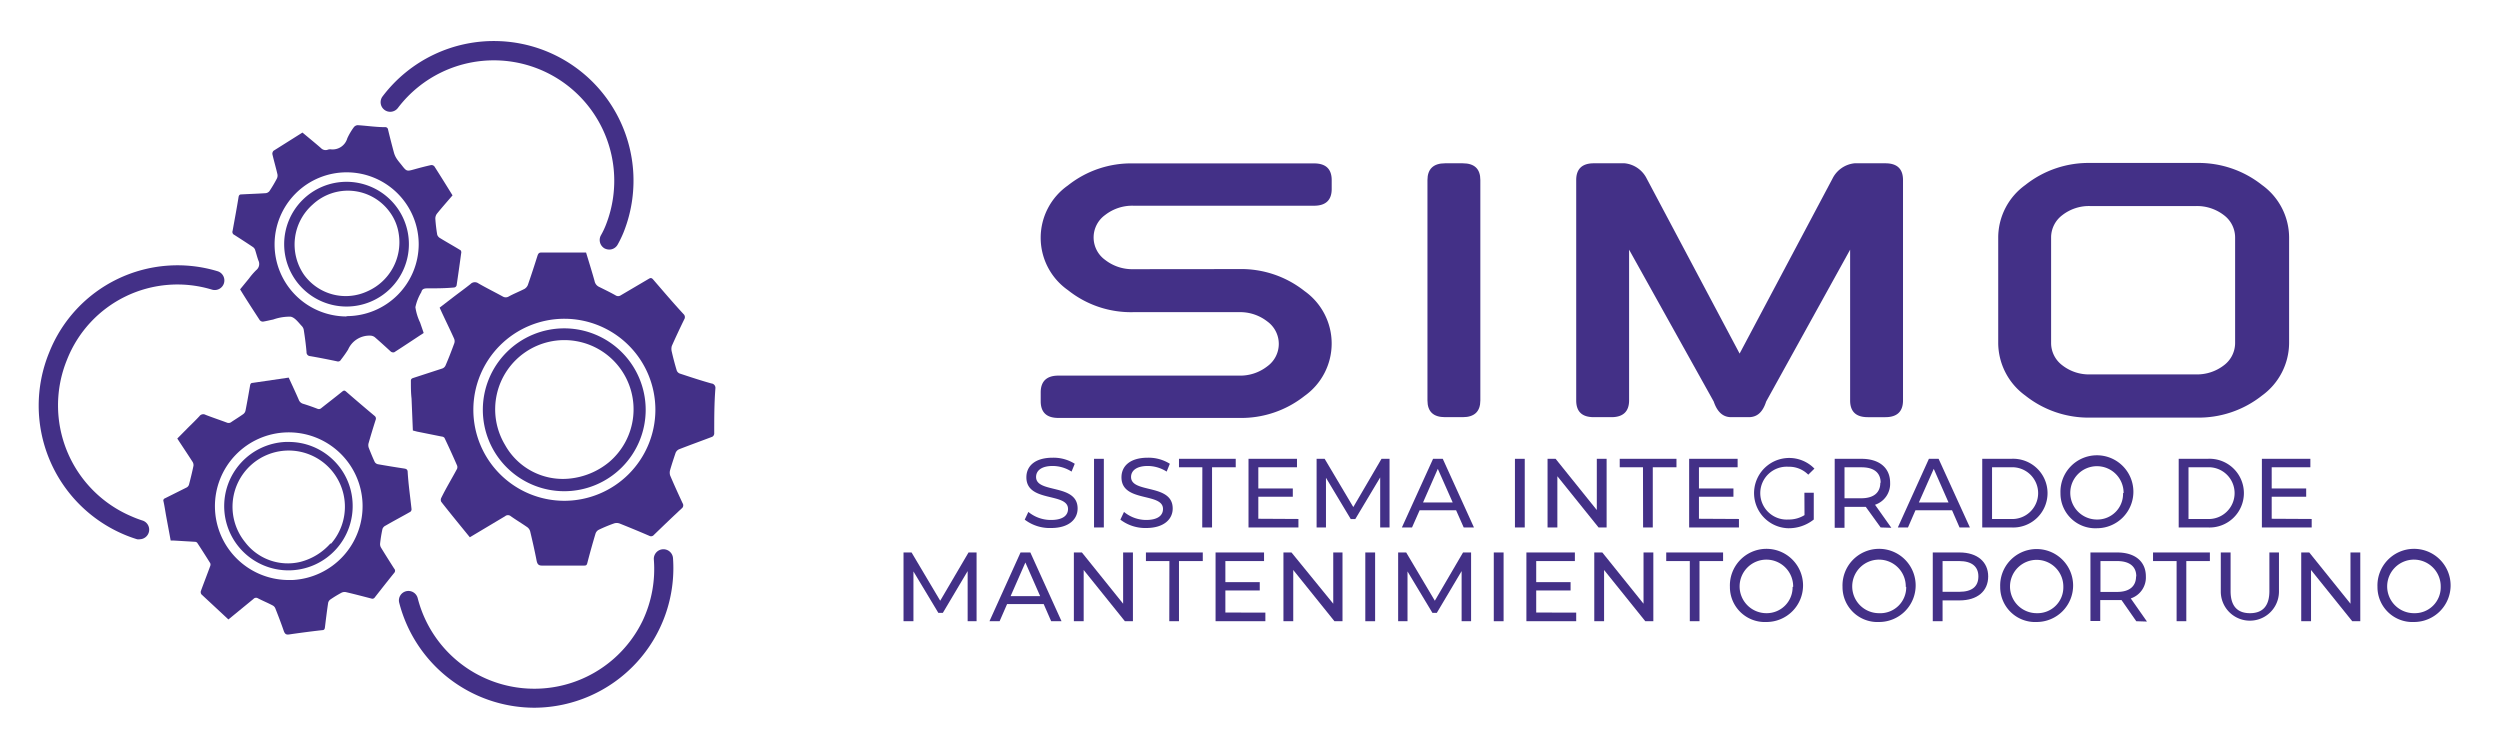 <svg id="Capa_1" data-name="Capa 1" xmlns="http://www.w3.org/2000/svg" viewBox="0 0 226.89 67.94"><defs><style>.cls-1{fill:#433087;}</style></defs><path class="cls-1" d="M112.46,24.42a9.26,9.26,0,0,1,5.94,2,5.83,5.83,0,0,1,0,9.51,9.26,9.26,0,0,1-5.94,2H96.05c-1.06,0-1.6-.5-1.6-1.52v-.8c0-1,.54-1.52,1.6-1.52h16.41a4,4,0,0,0,2.55-.84,2.51,2.51,0,0,0,0-4.08,4,4,0,0,0-2.55-.84h-9.6a9.17,9.17,0,0,1-5.94-2,5.8,5.8,0,0,1,0-9.5,9.22,9.22,0,0,1,5.94-2h16.4c1.07,0,1.6.51,1.6,1.52v.8c0,1-.53,1.52-1.6,1.52h-16.4a4,4,0,0,0-2.56.84,2.51,2.51,0,0,0,0,4.08,4,4,0,0,0,2.56.84Z"/><path class="cls-1" d="M134.35,36.34c0,1-.53,1.52-1.6,1.52h-1.6c-1.06,0-1.6-.5-1.6-1.52v-20c0-1,.54-1.52,1.6-1.52h1.6c1.07,0,1.6.51,1.6,1.52Z"/><path class="cls-1" d="M147.85,22.66V36.34c0,1-.54,1.52-1.6,1.52h-1.6c-1.07,0-1.6-.5-1.6-1.52v-20c0-1,.53-1.52,1.6-1.52h2.8a2.52,2.52,0,0,1,2,1.39l8.43,15.88,8.43-15.88a2.52,2.52,0,0,1,2-1.39h2.8c1.07,0,1.6.51,1.6,1.52v20c0,1-.53,1.52-1.6,1.52h-1.6c-1.06,0-1.6-.5-1.6-1.52V22.66l-7.62,13.78c-.32,1-.84,1.42-1.58,1.42h-1.6c-.74,0-1.26-.47-1.58-1.42Z"/><path class="cls-1" d="M207.75,31.14a5.93,5.93,0,0,1-2.46,4.76,9.26,9.26,0,0,1-5.94,2h-9.6a9.22,9.22,0,0,1-5.94-2,5.93,5.93,0,0,1-2.46-4.76v-9.6a5.89,5.89,0,0,1,2.46-4.75,9.22,9.22,0,0,1,5.94-2h9.6a9.26,9.26,0,0,1,5.94,2,5.89,5.89,0,0,1,2.46,4.75Zm-21.6,0a2.53,2.53,0,0,0,1,2,3.93,3.93,0,0,0,2.55.84h9.6a4,4,0,0,0,2.55-.84,2.53,2.53,0,0,0,1-2v-9.6a2.53,2.53,0,0,0-1-2,4,4,0,0,0-2.55-.84h-9.6a3.93,3.93,0,0,0-2.55.84,2.53,2.53,0,0,0-1,2Z"/><path class="cls-1" d="M93,47.16l.33-.7a3.21,3.21,0,0,0,2.06.73c1.08,0,1.54-.42,1.54-1,0-1.52-3.78-.56-3.78-2.87,0-1,.75-1.78,2.39-1.78a3.61,3.61,0,0,1,2,.55l-.29.71a3.2,3.2,0,0,0-1.71-.51c-1.06,0-1.51.45-1.51,1,0,1.52,3.77.57,3.77,2.86,0,.95-.76,1.77-2.41,1.77A3.74,3.74,0,0,1,93,47.16Z"/><path class="cls-1" d="M99.29,41.64h.89v6.23h-.89Z"/><path class="cls-1" d="M101.68,47.16l.33-.7a3.18,3.18,0,0,0,2,.73c1.08,0,1.54-.42,1.54-1,0-1.52-3.77-.56-3.77-2.87,0-1,.75-1.78,2.39-1.78a3.63,3.63,0,0,1,2,.55l-.29.71a3.22,3.22,0,0,0-1.71-.51c-1.06,0-1.52.45-1.52,1,0,1.52,3.78.57,3.78,2.86,0,.95-.77,1.77-2.42,1.77A3.71,3.71,0,0,1,101.68,47.16Z"/><path class="cls-1" d="M109.12,42.41H107v-.77h5.15v.77H110v5.46h-.89Z"/><path class="cls-1" d="M117.84,47.1v.77h-4.53V41.64h4.4v.77H114.2v1.92h3.13v.75H114.2v2Z"/><path class="cls-1" d="M125.26,47.87V43.33L123,47.11h-.41l-2.25-3.75v4.51h-.85V41.64h.73l2.6,4.38,2.56-4.38h.73v6.23Z"/><path class="cls-1" d="M132.15,46.31h-3.31l-.69,1.56h-.92l2.83-6.23h.88l2.83,6.23h-.93Zm-.31-.71-1.35-3.05-1.34,3.05Z"/><path class="cls-1" d="M137.49,41.64h.89v6.23h-.89Z"/><path class="cls-1" d="M145.81,41.64v6.23h-.73l-3.74-4.65v4.65h-.89V41.64h.73l3.74,4.65V41.64Z"/><path class="cls-1" d="M149.11,42.41H147v-.77h5.15v.77H150v5.46h-.88Z"/><path class="cls-1" d="M157.82,47.1v.77H153.3V41.64h4.4v.77h-3.51v1.92h3.13v.75h-3.13v2Z"/><path class="cls-1" d="M163.76,44.72h.85v2.43a3.64,3.64,0,0,1-2.36.79,3.19,3.19,0,1,1,2.42-5.41l-.56.55a2.44,2.44,0,0,0-1.8-.72,2.4,2.4,0,1,0,0,4.79,2.7,2.7,0,0,0,1.46-.4Z"/><path class="cls-1" d="M170.68,47.87,169.33,46H167.4v1.9h-.89V41.64h2.43c1.62,0,2.6.82,2.6,2.17a2,2,0,0,1-1.37,2l1.48,2.09Zm0-4.06c0-.89-.59-1.4-1.73-1.4H167.4v2.81h1.52C170.06,45.22,170.65,44.7,170.65,43.81Z"/><path class="cls-1" d="M177.16,46.31h-3.32l-.68,1.56h-.92l2.82-6.23h.88l2.84,6.23h-.94Zm-.32-.71-1.34-3.05-1.35,3.05Z"/><path class="cls-1" d="M179.9,41.64h2.63a3.12,3.12,0,1,1,0,6.23H179.9Zm2.57,5.46a2.35,2.35,0,1,0,0-4.69h-1.68V47.1Z"/><path class="cls-1" d="M187,44.75a3.31,3.31,0,1,1,3.32,3.19A3.16,3.16,0,0,1,187,44.75Zm5.73,0a2.42,2.42,0,1,0-2.41,2.4A2.33,2.33,0,0,0,192.68,44.75Z"/><path class="cls-1" d="M197.73,41.64h2.62a3.12,3.12,0,1,1,0,6.23h-2.62Zm2.57,5.46a2.35,2.35,0,1,0,0-4.69h-1.68V47.1Z"/><path class="cls-1" d="M209.8,47.1v.77h-4.52V41.64h4.4v.77h-3.51v1.92h3.13v.75h-3.13v2Z"/><path class="cls-1" d="M87.82,56.38V51.83l-2.25,3.79h-.41L82.9,51.86v4.52H82V50.14h.73l2.6,4.38,2.57-4.38h.73v6.24Z"/><path class="cls-1" d="M94.72,54.82H91.4l-.68,1.56H89.8l2.82-6.24h.89l2.83,6.24H95.4Zm-.32-.72-1.34-3.05L91.72,54.1Z"/><path class="cls-1" d="M102.82,50.14v6.24h-.73l-3.74-4.65v4.65h-.89V50.14h.73l3.74,4.65V50.14Z"/><path class="cls-1" d="M106.13,50.92H104v-.78h5.16v.78H107v5.46h-.88Z"/><path class="cls-1" d="M114.84,55.6v.78h-4.52V50.14h4.4v.78h-3.51v1.91h3.12v.76h-3.12v2Z"/><path class="cls-1" d="M121.84,50.14v6.24h-.73l-3.74-4.65v4.65h-.89V50.14h.73L121,54.79V50.14Z"/><path class="cls-1" d="M123.91,50.14h.89v6.24h-.89Z"/><path class="cls-1" d="M132.65,56.38V51.83l-2.25,3.79H130l-2.26-3.76v4.52h-.85V50.14h.73l2.6,4.38,2.56-4.38h.73v6.24Z"/><path class="cls-1" d="M135.57,50.14h.89v6.24h-.89Z"/><path class="cls-1" d="M143.05,55.6v.78h-4.52V50.14h4.4v.78h-3.51v1.91h3.12v.76h-3.12v2Z"/><path class="cls-1" d="M150.05,50.14v6.24h-.73l-3.74-4.65v4.65h-.89V50.14h.73l3.74,4.65V50.14Z"/><path class="cls-1" d="M153.36,50.92h-2.14v-.78h5.16v.78h-2.14v5.46h-.88Z"/><path class="cls-1" d="M157,53.26a3.32,3.32,0,1,1,3.32,3.19A3.17,3.17,0,0,1,157,53.26Zm5.74,0a2.43,2.43,0,1,0-2.42,2.39A2.35,2.35,0,0,0,162.69,53.26Z"/><path class="cls-1" d="M167.22,53.26a3.32,3.32,0,1,1,3.32,3.19A3.17,3.17,0,0,1,167.22,53.26Zm5.74,0a2.43,2.43,0,1,0-2.42,2.39A2.35,2.35,0,0,0,173,53.26Z"/><path class="cls-1" d="M180.44,52.31c0,1.36-1,2.18-2.6,2.18H176.3v1.89h-.89V50.14h2.43C179.46,50.14,180.44,51,180.44,52.31Zm-.89,0c0-.89-.6-1.39-1.74-1.39H176.3v2.79h1.51C179,53.71,179.55,53.21,179.55,52.31Z"/><path class="cls-1" d="M181.53,53.26a3.31,3.31,0,1,1,3.32,3.19A3.17,3.17,0,0,1,181.53,53.26Zm5.73,0a2.42,2.42,0,1,0-2.41,2.39A2.34,2.34,0,0,0,187.26,53.26Z"/><path class="cls-1" d="M193.88,56.38l-1.34-1.92-.39,0h-1.54v1.9h-.89V50.14h2.43c1.62,0,2.6.82,2.6,2.17a2,2,0,0,1-1.37,2l1.47,2.1Zm0-4.07c0-.89-.6-1.39-1.74-1.39h-1.51v2.8h1.51C193.26,53.72,193.86,53.21,193.86,52.31Z"/><path class="cls-1" d="M197.54,50.92H195.4v-.78h5.16v.78h-2.14v5.46h-.88Z"/><path class="cls-1" d="M201.55,53.69V50.14h.89v3.51c0,1.38.64,2,1.76,2s1.76-.62,1.76-2V50.14h.87v3.55a2.64,2.64,0,1,1-5.28,0Z"/><path class="cls-1" d="M214.21,50.14v6.24h-.73l-3.74-4.65v4.65h-.89V50.14h.73l3.74,4.65V50.14Z"/><path class="cls-1" d="M215.77,53.26a3.32,3.32,0,1,1,3.32,3.19A3.17,3.17,0,0,1,215.77,53.26Zm5.74,0a2.43,2.43,0,1,0-2.42,2.39A2.35,2.35,0,0,0,221.51,53.26Z"/><path class="cls-1" d="M48.49,64.23a12.69,12.69,0,0,1-12.27-9.57.86.86,0,0,1,.63-1,.87.87,0,0,1,1.06.63A10.92,10.92,0,0,0,58.34,56.3a11,11,0,0,0,1-5.52.87.87,0,0,1,1.74-.12A12.67,12.67,0,0,1,48.49,64.23ZM12.7,48.94a.75.75,0,0,1-.26,0,11.84,11.84,0,0,1-1.18-.43A12.7,12.7,0,0,1,4.46,32a12.53,12.53,0,0,1,15.3-7.38.87.87,0,0,1-.54,1.66A10.77,10.77,0,0,0,6.08,32.65a10.94,10.94,0,0,0,5.85,14.21,9.81,9.81,0,0,0,1,.38.87.87,0,0,1-.26,1.7ZM55.29,22.65a1,1,0,0,1-.43-.11.88.88,0,0,1-.32-1.19,7,7,0,0,0,.44-.92A10.93,10.93,0,0,0,36.11,9.8a.87.87,0,1,1-1.39-1.05A12.67,12.67,0,0,1,56.6,21.07a10,10,0,0,1-.55,1.14A.87.87,0,0,1,55.29,22.65Z"/><path class="cls-1" d="M51.21,29.8a7.39,7.39,0,1,0,7.39,7.39A7.4,7.4,0,0,0,51.21,29.8Zm4.08,12.13a6.67,6.67,0,0,1-3.66,1.51,6,6,0,0,1-5.8-3.07,6.28,6.28,0,1,1,9.46,1.56Z"/><path class="cls-1" d="M64.56,34.8c-1-.28-1.9-.58-2.84-.89a.47.47,0,0,1-.3-.28c-.17-.56-.32-1.13-.45-1.7a1,1,0,0,1,0-.53c.36-.81.74-1.62,1.13-2.42a.37.37,0,0,0-.06-.47c-.93-1-1.85-2.09-2.76-3.14-.14-.16-.23-.17-.41-.06L56.34,26.8a.42.42,0,0,1-.48,0c-.48-.27-1-.52-1.48-.76a.73.73,0,0,1-.42-.54c-.24-.86-.51-1.72-.77-2.58H49.11c-.2,0-.27.11-.33.29-.28.89-.57,1.78-.88,2.67a.76.76,0,0,1-.3.34c-.47.24-1,.45-1.43.69a.52.52,0,0,1-.54,0c-.73-.4-1.48-.77-2.21-1.19a.55.55,0,0,0-.72.06c-.49.39-1,.76-1.5,1.14l-1.3,1c.45,1,.9,1.89,1.32,2.83a.59.59,0,0,1,0,.43c-.25.68-.51,1.36-.79,2a.51.51,0,0,1-.28.26l-2.67.87c-.17.06-.2.15-.19.32,0,.51,0,1,.06,1.53l.12,2.91.38.1,2.24.45c.1,0,.23.07.26.14.39.82.77,1.65,1.13,2.48a.42.42,0,0,1,0,.31c-.47.88-1,1.75-1.43,2.63a.4.4,0,0,0,0,.37c.84,1.07,1.71,2.13,2.59,3.21l3.2-1.91a.4.4,0,0,1,.52,0c.49.35,1,.65,1.5,1a.7.7,0,0,1,.26.39c.21.88.41,1.76.58,2.64.07.34.19.46.53.45,1.24,0,2.49,0,3.73,0,.21,0,.29,0,.35-.26.23-.89.48-1.78.74-2.65a.61.61,0,0,1,.29-.34,13.64,13.64,0,0,1,1.37-.57.77.77,0,0,1,.52,0c.9.36,1.8.73,2.7,1.12a.33.33,0,0,0,.42-.09c.83-.8,1.66-1.6,2.51-2.39a.35.35,0,0,0,.09-.48c-.39-.84-.77-1.67-1.13-2.52a.86.86,0,0,1,0-.5c.15-.52.31-1,.49-1.54a.61.61,0,0,1,.33-.34c1-.39,2-.75,3-1.13a.35.35,0,0,0,.18-.28c0-1.38,0-2.77.11-4.15A.4.4,0,0,0,64.56,34.8ZM51.21,45.45a8.26,8.26,0,1,1,8.27-8.26A8.27,8.27,0,0,1,51.21,45.45Z"/><path class="cls-1" d="M37,42.86c0-.25-.12-.31-.33-.34-.79-.12-1.59-.25-2.38-.39a.45.45,0,0,1-.28-.2c-.2-.43-.38-.87-.55-1.31a.71.71,0,0,1,0-.43c.2-.7.41-1.39.63-2.08a.3.3,0,0,0-.1-.37c-.87-.73-1.73-1.46-2.59-2.21-.13-.11-.2-.1-.33,0-.63.51-1.27,1-1.9,1.5a.33.33,0,0,1-.38.06c-.42-.16-.84-.31-1.27-.44a.6.6,0,0,1-.41-.38c-.29-.67-.6-1.33-.91-2l-3.28.48c-.16,0-.21.12-.23.27-.13.75-.26,1.5-.41,2.25a.53.53,0,0,1-.2.31c-.35.25-.71.47-1.07.71a.4.4,0,0,1-.43.06c-.64-.24-1.28-.45-1.92-.7a.43.43,0,0,0-.56.12c-.35.38-.72.73-1.08,1.09l-.93.94c.47.72.94,1.42,1.39,2.12a.56.56,0,0,1,.08.35c-.12.58-.26,1.15-.41,1.72a.45.45,0,0,1-.19.24l-2,1a.21.21,0,0,0-.12.28c.09.41.15.82.22,1.22.14.77.29,1.55.43,2.33l.32,0,1.85.11a.32.32,0,0,1,.23.08c.41.62.8,1.24,1.19,1.86a.35.35,0,0,1,0,.26c-.28.76-.57,1.51-.85,2.27a.35.35,0,0,0,.05.3l2.45,2.28L23,54.36a.32.32,0,0,1,.41-.06c.44.23.89.41,1.32.64a.51.51,0,0,1,.26.28c.27.68.53,1.36.77,2.06.1.26.21.34.48.3q1.5-.22,3-.39c.17,0,.23-.08.25-.26.09-.74.18-1.48.29-2.21a.51.51,0,0,1,.2-.31,10.72,10.72,0,0,1,1-.61.62.62,0,0,1,.42-.06c.77.18,1.53.38,2.3.58a.26.26,0,0,0,.32-.11c.58-.74,1.16-1.48,1.75-2.21a.28.28,0,0,0,0-.4c-.4-.63-.8-1.26-1.19-1.9a.62.62,0,0,1-.08-.4q.07-.64.21-1.29A.53.53,0,0,1,35,47.7c.74-.43,1.5-.83,2.24-1.25a.29.29,0,0,0,.11-.24C37.23,45.09,37.07,44,37,42.86ZM26.54,52.64h-.35a6.7,6.7,0,1,1,6.71-7h0A6.71,6.71,0,0,1,26.54,52.64Z"/><path class="cls-1" d="M30.11,41.62a5.78,5.78,0,0,0-3.9-1.51H25.9A5.83,5.83,0,1,0,32,45.65,5.77,5.77,0,0,0,30.11,41.62ZM30,49.31A5.45,5.45,0,0,1,27.24,51a4.87,4.87,0,0,1-5-1.8,5.1,5.1,0,1,1,7.79.16Z"/><path class="cls-1" d="M41.81,22.72c-.62-.38-1.25-.73-1.87-1.11a.56.56,0,0,1-.26-.31,14.12,14.12,0,0,1-.17-1.44.74.74,0,0,1,.14-.46c.46-.57.94-1.11,1.42-1.67-.55-.89-1.09-1.76-1.64-2.62a.35.35,0,0,0-.3-.13c-.5.11-1,.24-1.5.38-.72.2-.72.21-1.19-.39-.15-.19-.31-.37-.44-.57a2,2,0,0,1-.24-.52c-.19-.7-.37-1.4-.54-2.11a.25.25,0,0,0-.28-.23c-.83,0-1.66-.13-2.49-.18a.49.49,0,0,0-.34.19,5.67,5.67,0,0,0-.59,1,1.39,1.39,0,0,1-1.53,1,.69.69,0,0,0-.28.05.58.58,0,0,1-.58-.16c-.55-.48-1.12-.94-1.68-1.41l-2.62,1.65a.39.39,0,0,0-.11.31c.14.61.32,1.22.46,1.83a.62.62,0,0,1-.07.42,12.47,12.47,0,0,1-.66,1.11.52.52,0,0,1-.32.18c-.72.05-1.43.07-2.15.11-.16,0-.29,0-.33.25-.16,1-.35,2-.54,3.06a.29.29,0,0,0,.16.37c.56.36,1.12.72,1.67,1.09a.55.55,0,0,1,.2.23c.11.33.19.67.31,1a.71.71,0,0,1-.19.87,5.93,5.93,0,0,0-.65.75l-.82,1c.61,1,1.19,1.88,1.78,2.79a.37.37,0,0,0,.3.14c.31-.05.61-.13.92-.19a4.47,4.47,0,0,1,1.58-.26c.38.06.71.52,1,.83a.67.67,0,0,1,.2.38c.1.65.19,1.3.25,2a.34.34,0,0,0,.33.37c.81.14,1.62.3,2.43.47a.29.29,0,0,0,.36-.14,11,11,0,0,0,.65-.92,2.11,2.11,0,0,1,2-1.27.71.71,0,0,1,.41.13c.5.43,1,.89,1.47,1.32a.36.36,0,0,0,.31.06c.89-.57,1.77-1.16,2.67-1.75-.11-.34-.22-.64-.32-.94a4.79,4.79,0,0,1-.43-1.4,4.4,4.4,0,0,1,.54-1.37v0c.06-.28.25-.33.49-.34.83,0,1.67,0,2.5-.08a.27.27,0,0,0,.21-.19c.15-1,.28-1.93.41-2.89A.34.34,0,0,0,41.81,22.72Zm-10.36,6A6.54,6.54,0,1,1,38,22.16,6.54,6.54,0,0,1,31.45,28.69Z"/><path class="cls-1" d="M31.45,16.5a5.66,5.66,0,1,0,5.66,5.66A5.66,5.66,0,0,0,31.45,16.5Zm1.93,9.92a4.67,4.67,0,0,1-5.8-1.5,4.83,4.83,0,0,1,.79-6.35,4.69,4.69,0,0,1,7,.67,4.41,4.41,0,0,1,.82,2A4.86,4.86,0,0,1,33.38,26.42Z"/></svg>